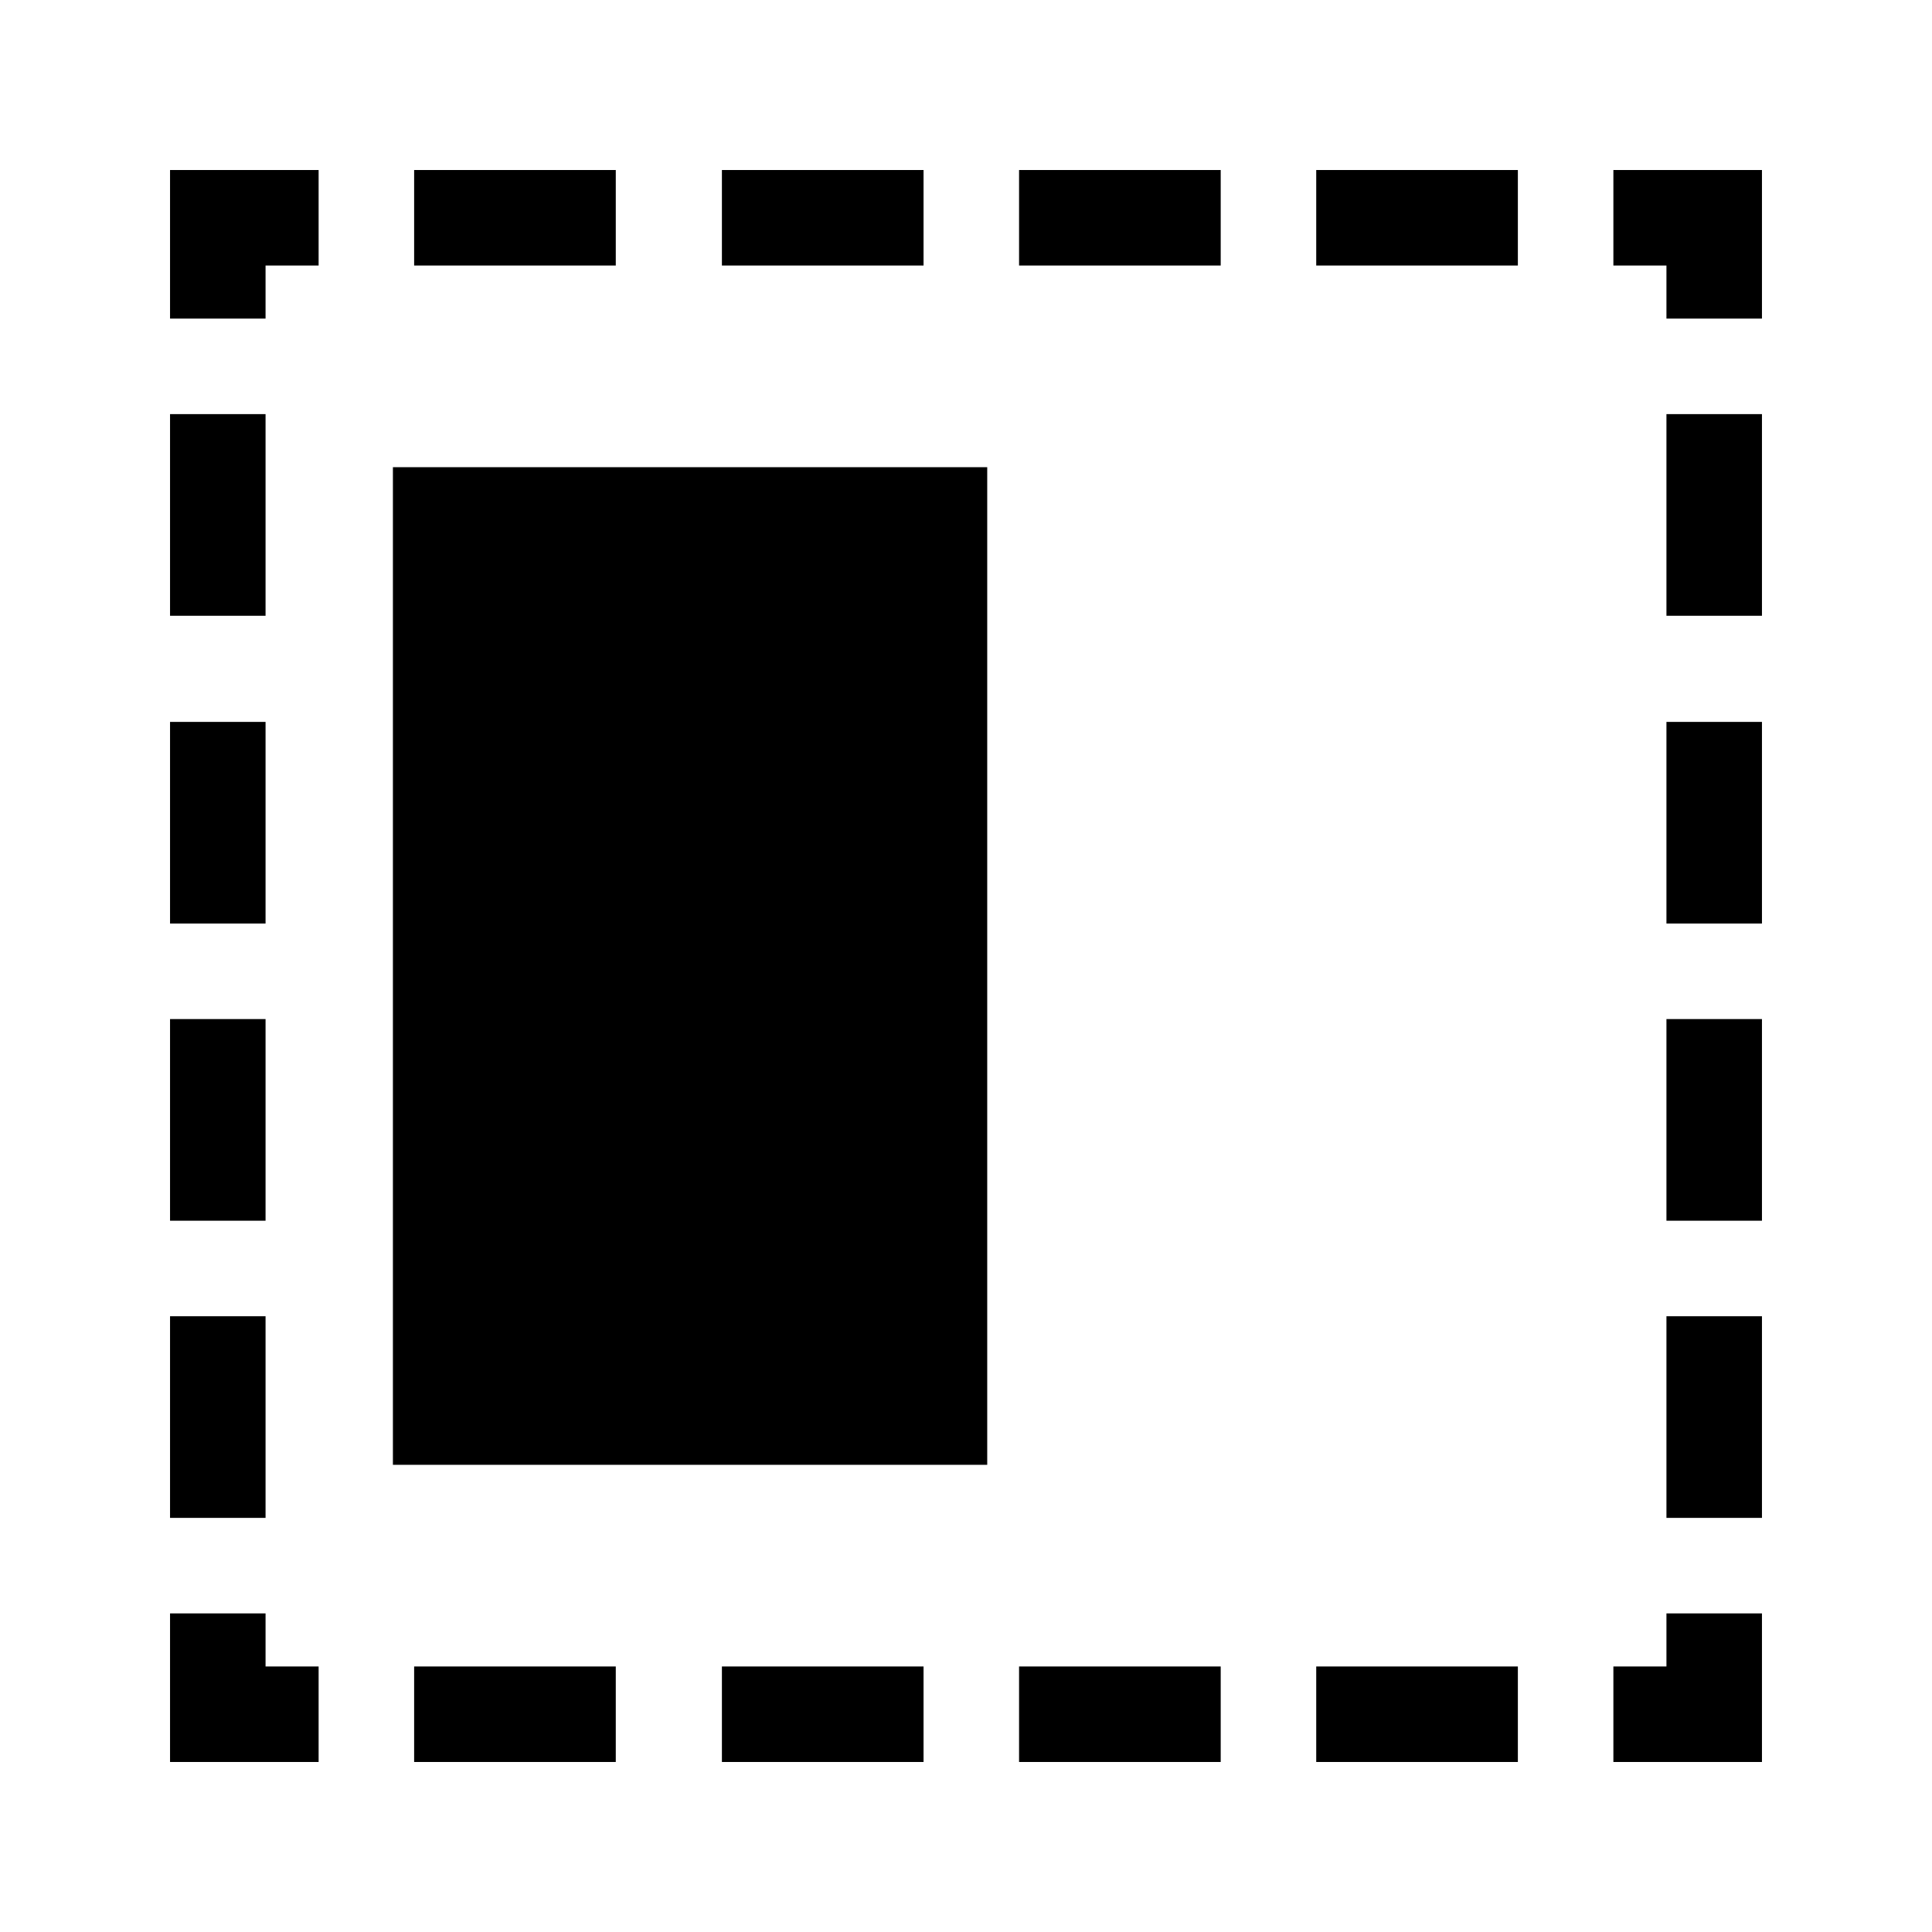 <?xml version="1.0" standalone="no"?><!DOCTYPE svg PUBLIC " -//W3C//DTD SVG 1.1//EN" "http://www.w3.org/Graphics/SVG/1.1/DTD/svg11.dtd"><svg t="1637636643032" class="icon" viewBox="0 0 1024 1024" version="1.1" xmlns="http://www.w3.org/2000/svg" p-id="2537" xmlns:xlink="http://www.w3.org/1999/xlink" width="256" height="256"><defs><style type="text/css"></style></defs><path d="M883.25 219.5h50.625v106.875h-50.625zM140.75 883.25v-28.125H90.125v78.75h78.75v-50.625zM90.125 697.625h50.625v106.875H90.125zM883.25 382.625h50.625v106.875h-50.625zM90.125 540.125h50.625v106.875H90.125zM90.125 382.625h50.625v106.875H90.125zM540.125 883.25h106.875v50.625H540.125zM883.25 697.625h50.625v106.875h-50.625zM883.25 540.125h50.625v106.875h-50.625zM697.625 883.25h106.875v50.625h-106.875zM382.625 883.25h106.875v50.625H382.625zM219.5 883.25h106.875v50.625H219.5zM219.5 90.125h106.875v50.625H219.5zM883.25 883.25h-28.125v50.625h78.75v-78.75h-50.625zM540.125 90.125h106.875v50.625H540.125zM382.625 90.125h106.875v50.625H382.625zM140.75 140.75h28.125V90.125H90.125v78.75h50.625zM883.25 140.75v28.125h50.625V90.125h-78.75v50.625zM90.125 219.5h50.625v106.875H90.125zM697.625 90.125h106.875v50.625h-106.875zM208.25 247.625h315v528.75H208.25z"></path></svg>